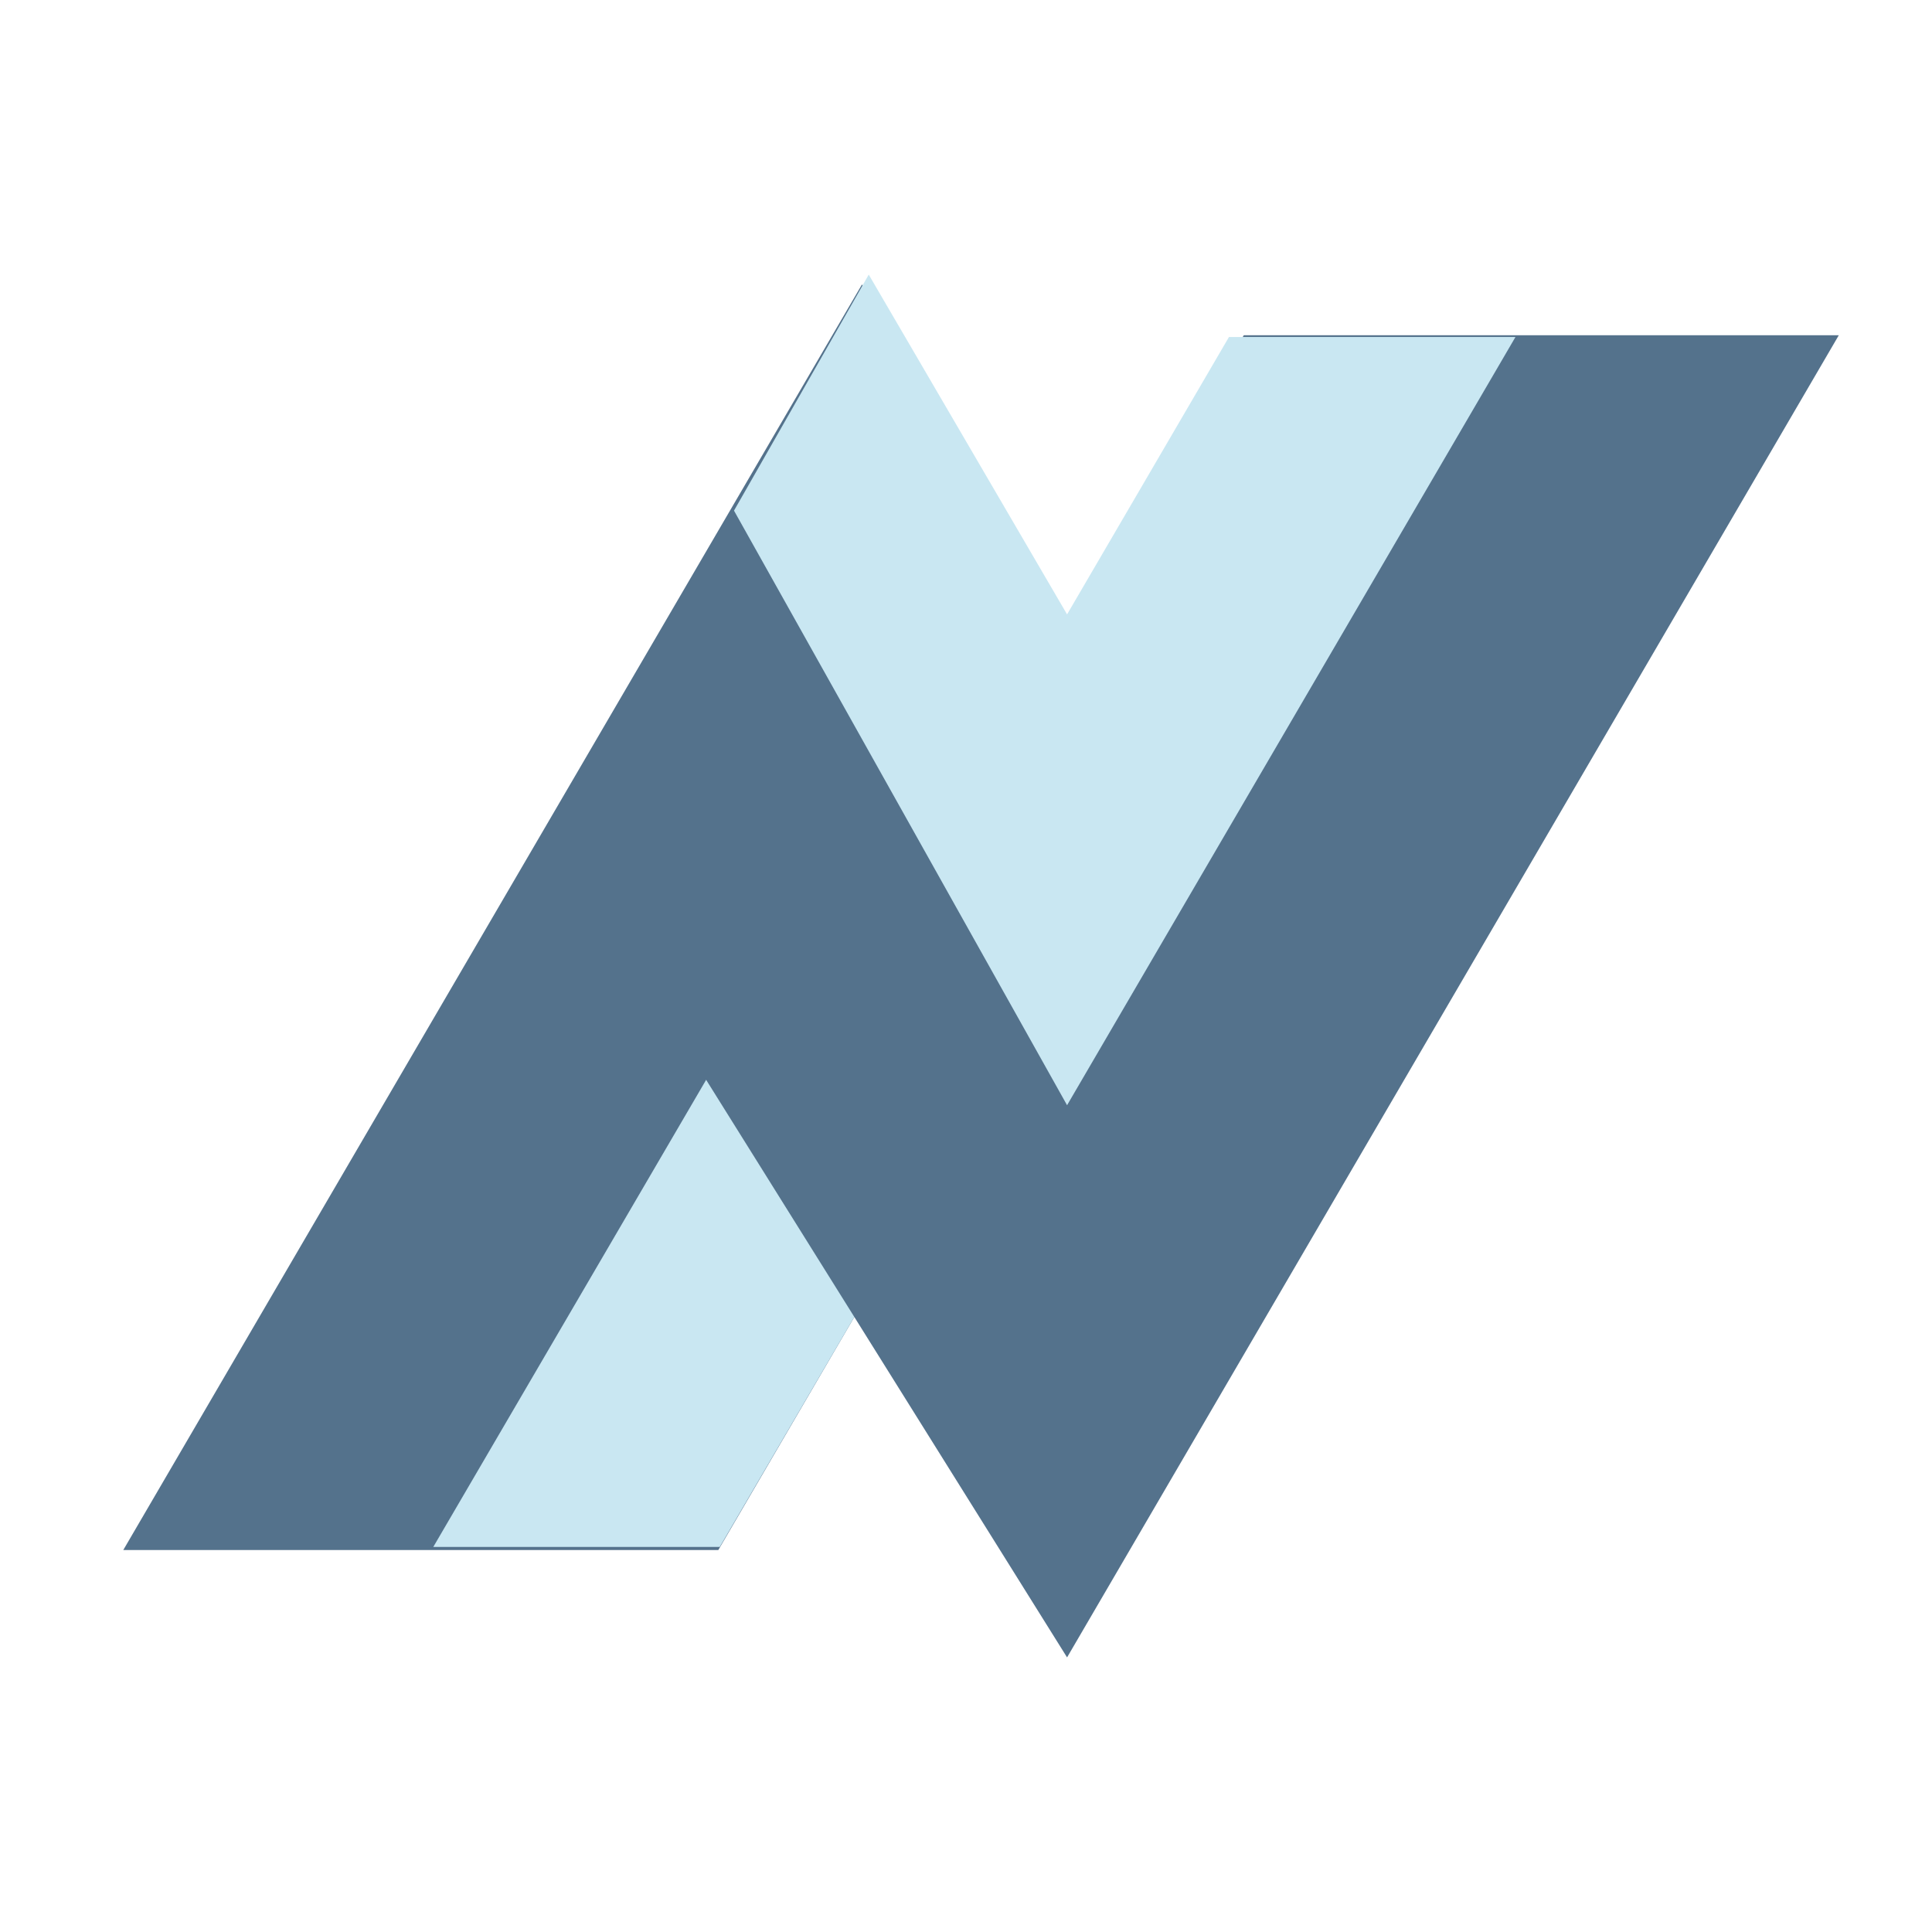 <svg width="105" height="105" viewBox="0 0 105 105" fill="none" xmlns="http://www.w3.org/2000/svg">
<path d="M46.848 70.861L57.627 89.328L71.32 66.237L46.848 15.458L6.699 84.242H39.038L46.848 70.861Z" fill="#54728C"/>
<path d="M39.118 84.073L46.848 70.861L57.627 89.328L65.547 75.858L46.848 44.185L23.548 84.073H39.118Z" fill="#C9E7F2"/>
<path d="M57.993 34.674L67.597 18.219L99.935 18.219L57.993 90.076L30.269 45.712L47.214 16.207L57.993 34.674Z" fill="#54728C"/>
<path d="M47.214 14.924L57.993 33.391L66.793 18.314L82.363 18.314L57.993 60.066L39.891 27.752L47.214 14.924Z" fill="#C9E7F2"/>
</svg>
